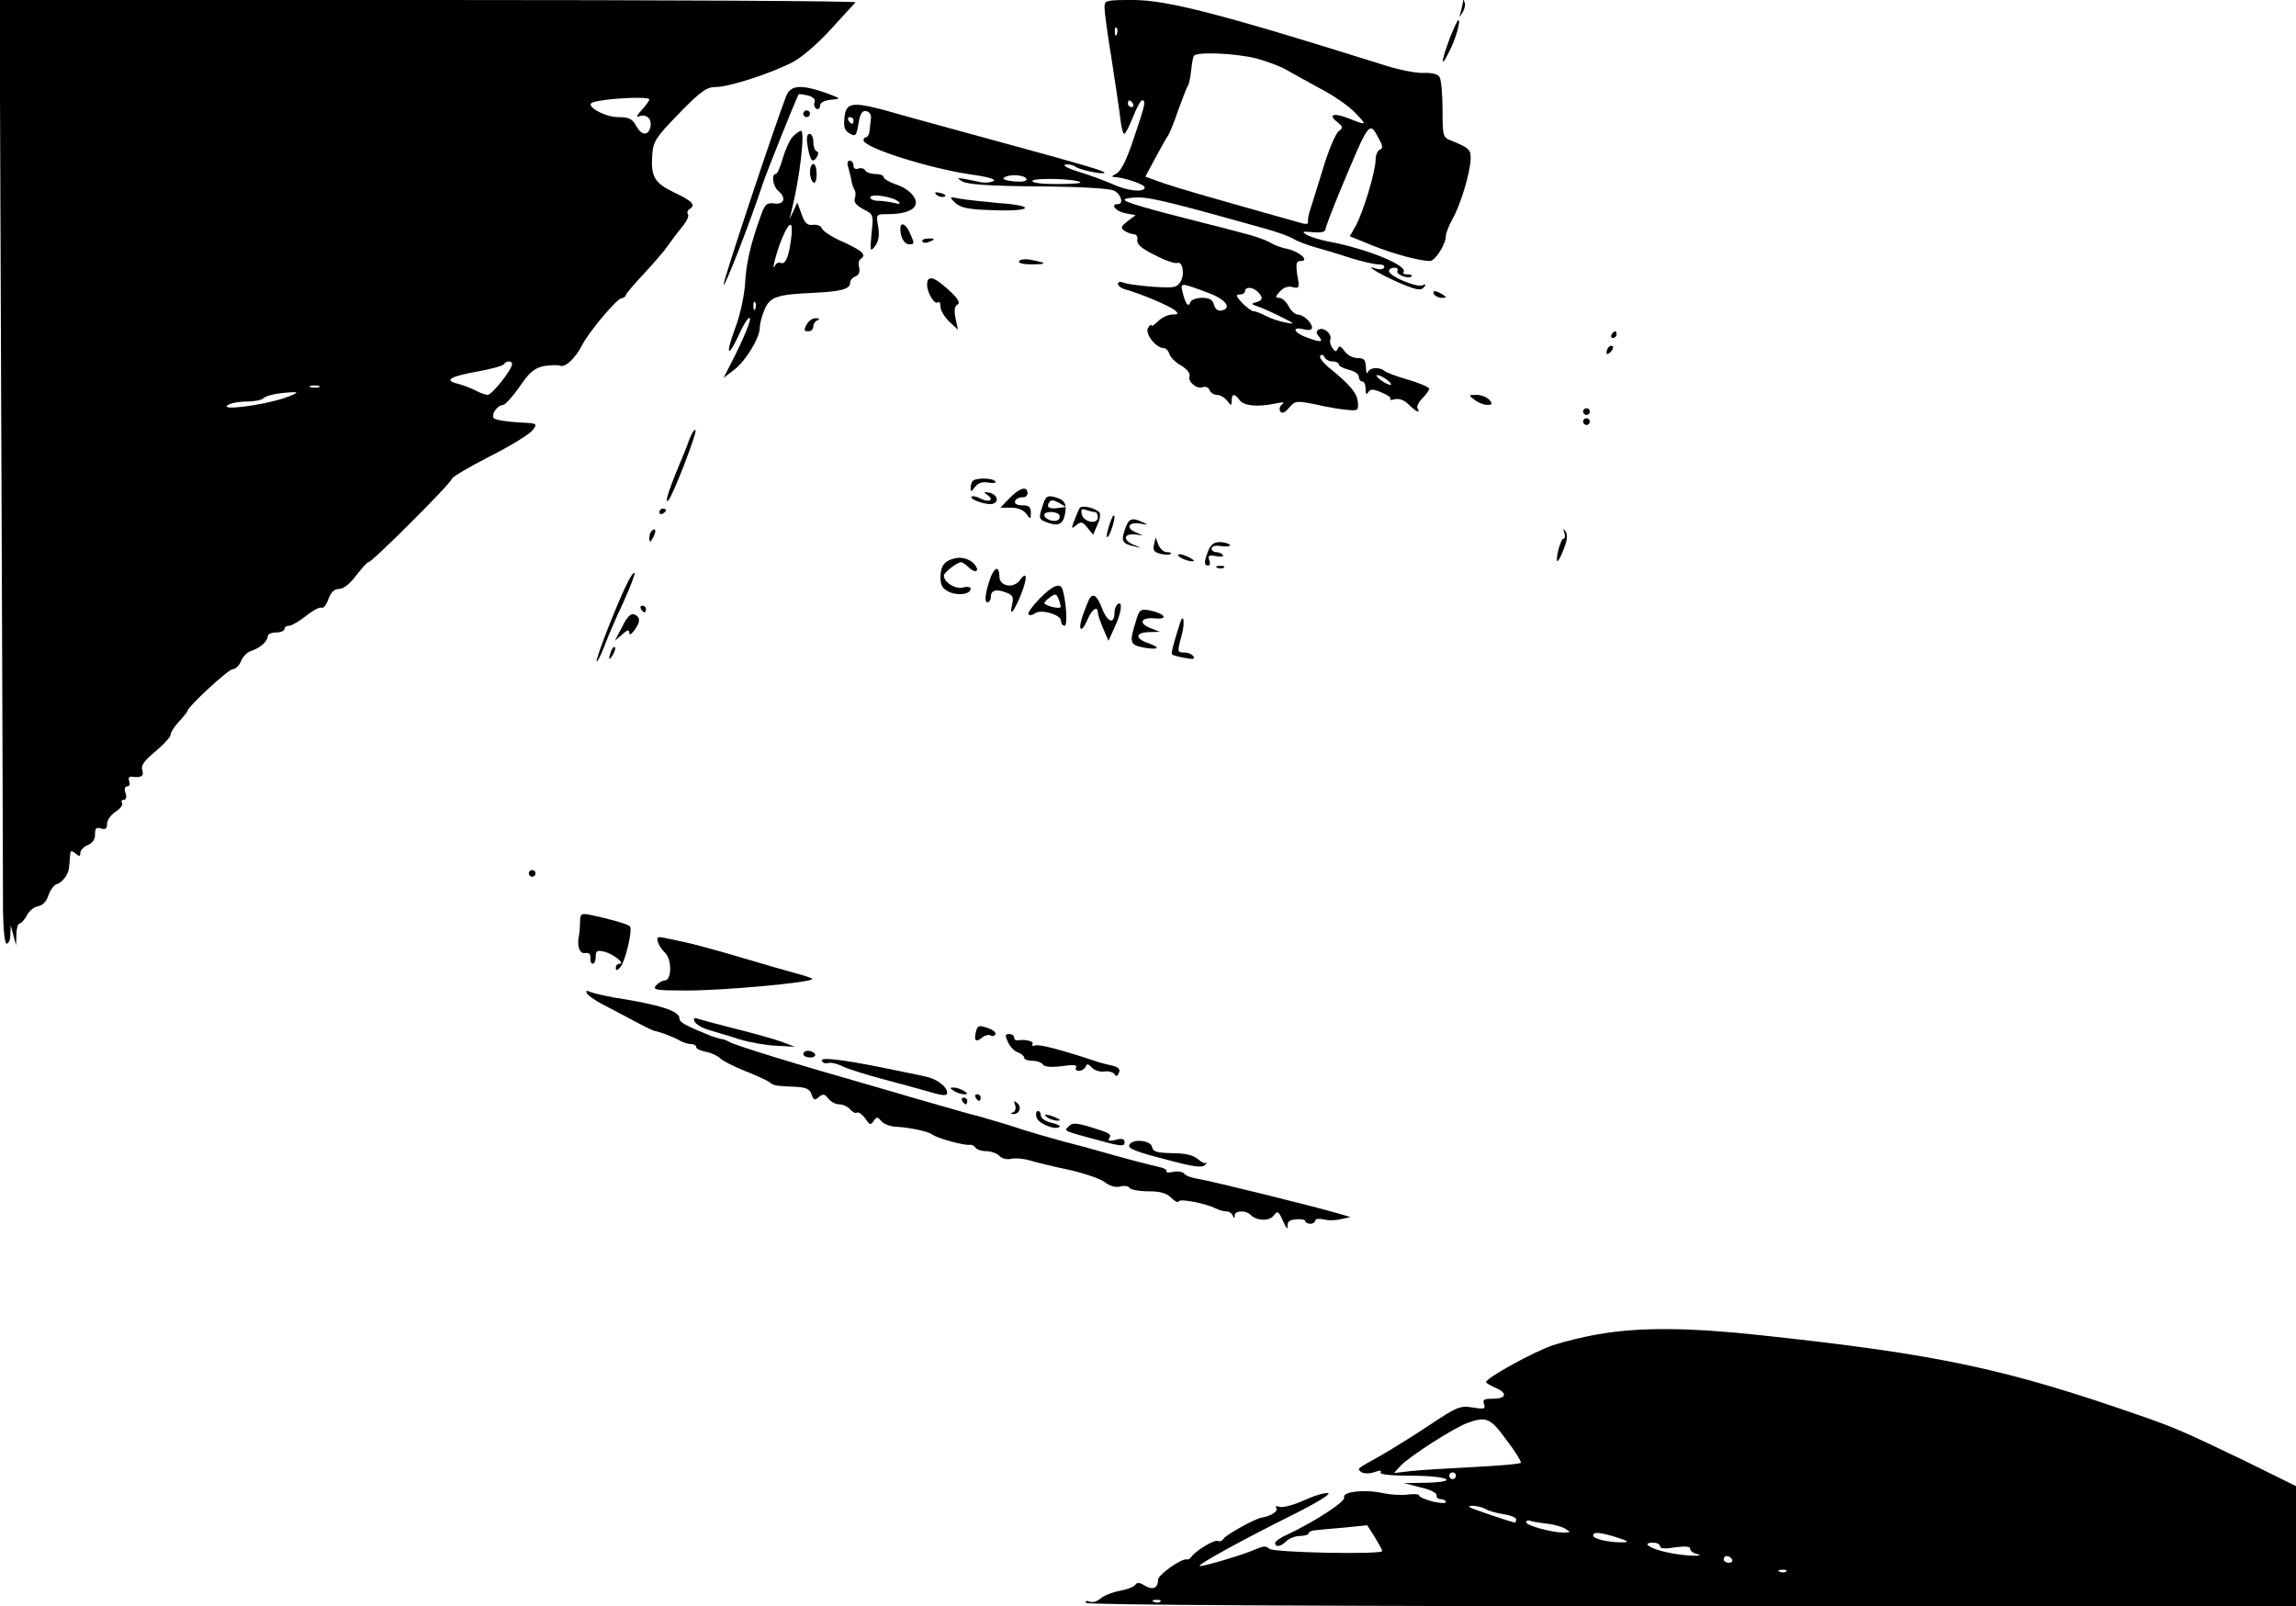 <?xml version="1.0" standalone="no"?>
<!DOCTYPE svg PUBLIC "-//W3C//DTD SVG 20010904//EN"
 "http://www.w3.org/TR/2001/REC-SVG-20010904/DTD/svg10.dtd">
<svg version="1.0" xmlns="http://www.w3.org/2000/svg"
 width="686pt" height="480pt" viewBox="0 0 686 480"
 preserveAspectRatio="xMidYMid meet">

<g transform="translate(0,480) scale(0.1,-0.1)"
fill="#000000" stroke="none">
<path d="M4 3488 c3 -722 5 -1357 5 -1410 1 -58 5 -98 11 -98 6 0 11 12 11 28
l1 27 8 -30 8 -30 1 33 c0 17 5 32 9 32 5 0 15 11 22 24 7 14 22 26 34 28 13
2 25 14 31 33 6 17 17 31 25 33 15 4 34 28 36 47 1 6 2 21 3 34 1 20 3 21 16
11 12 -10 15 -10 15 1 0 8 10 19 23 24 14 6 22 18 21 33 0 17 4 21 18 16 13
-4 18 0 18 14 0 11 11 27 25 36 14 9 23 21 20 26 -4 6 -1 10 5 10 7 0 9 8 5
20 -4 12 -2 20 5 20 7 0 9 7 6 15 -3 9 -1 15 7 14 30 -4 38 2 32 20 -4 14 6
28 40 56 25 21 45 43 45 50 0 7 11 24 25 39 14 15 25 29 25 31 0 12 122 125
135 125 8 0 20 11 25 24 5 13 19 28 31 31 27 9 49 29 49 44 0 6 11 11 25 11
14 0 25 5 25 10 0 6 6 10 14 10 7 0 30 13 51 30 20 16 41 27 46 24 5 -3 14 8
20 25 8 22 18 31 32 31 14 0 33 16 51 40 17 22 33 40 37 40 11 0 249 238 249
249 0 5 51 35 113 67 62 31 120 67 128 78 16 21 16 21 -45 24 -33 2 -65 7 -70
12 -10 10 10 40 28 40 6 1 28 25 49 55 29 43 44 55 72 61 19 3 41 4 49 1 15
-6 46 23 66 63 21 40 104 139 118 139 6 1 12 5 12 9 0 4 24 32 53 63 28 30 61
68 72 84 11 16 30 41 43 57 13 15 21 32 18 37 -4 5 -2 12 4 16 20 12 9 24 -44
49 -61 29 -72 48 -67 115 3 39 11 51 80 122 65 67 83 79 110 79 39 0 163 40
229 74 27 14 76 56 114 98 36 40 70 76 74 81 4 4 -570 7 -1275 7 l-1282 0 5
-1312z m1936 1015 c0 -4 -10 -18 -22 -31 -17 -18 -18 -24 -7 -19 22 7 38 -10
32 -34 -7 -26 -27 -24 -43 6 -11 20 -21 25 -53 25 -41 0 -102 35 -76 44 35 12
169 19 169 9z m-410 -791 c0 -16 -60 -92 -73 -92 -6 0 -24 6 -38 14 -14 7 -38
16 -54 20 -40 10 -18 22 68 37 37 7 70 16 73 21 7 11 24 10 24 0z m-577 -69
c-7 -2 -19 -2 -25 0 -7 3 -2 5 12 5 14 0 19 -2 13 -5z m-108 -34 c-71 -22
-188 -36 -165 -20 8 6 33 11 56 11 22 0 44 4 50 9 9 10 50 18 94 19 14 0 -2
-8 -35 -19z"/>
<path d="M3300 4778 c0 -13 9 -81 21 -153 11 -71 23 -151 26 -177 3 -27 8 -48
12 -48 4 0 15 23 26 50 11 28 23 50 27 50 12 0 11 -9 -24 -112 -22 -67 -39
-100 -53 -107 -14 -7 -15 -10 -5 -10 31 -2 90 -22 90 -31 0 -16 -51 -11 -94 9
-23 10 -68 27 -101 37 -33 10 -52 20 -42 22 10 2 23 -1 30 -6 12 -10 87 -25
87 -18 0 5 -63 24 -295 87 -104 28 -244 67 -310 85 -148 43 -167 42 -172 -8
-3 -29 1 -39 16 -47 17 -10 20 -7 26 30 5 30 11 39 23 37 10 -2 16 -12 14 -23
-1 -11 -3 -28 -4 -37 -1 -10 -6 -18 -10 -18 -4 0 -8 -4 -8 -9 0 -22 192 -83
318 -102 53 -7 79 -15 71 -20 -8 -4 -24 -6 -36 -4 -77 16 -79 16 -58 3 14 -9
80 -14 227 -15 128 -1 215 -6 227 -13 21 -11 29 -40 11 -40 -24 0 -7 -21 21
-27 l32 -6 -24 -18 c-20 -16 -22 -20 -9 -29 8 -5 21 -10 28 -10 7 0 12 -8 10
-17 -2 -13 13 -26 52 -45 30 -16 60 -26 67 -24 16 7 24 -33 10 -56 -11 -18
-20 -19 -82 -15 -38 3 -78 8 -87 12 -10 4 -18 3 -18 -3 0 -6 10 -14 23 -17 49
-14 133 -50 147 -62 12 -11 11 -13 -8 -13 -12 0 -31 -9 -42 -20 -11 -11 -20
-17 -20 -12 0 4 -5 0 -10 -8 -10 -16 23 -60 46 -60 7 0 15 -8 18 -18 3 -10 19
-26 36 -35 16 -10 27 -23 24 -31 -6 -17 22 -40 40 -33 8 3 17 -1 20 -9 3 -8
13 -14 22 -14 9 0 23 -8 30 -17 13 -17 13 -17 14 0 0 21 9 22 24 1 13 -17 52
-21 106 -10 23 5 30 4 21 -2 -7 -5 -10 -15 -6 -21 5 -8 13 -5 26 10 19 22 22
22 82 10 34 -8 77 -15 94 -16 30 -3 32 -1 30 23 -2 27 -23 52 -87 104 -18 15
-30 31 -25 35 4 5 10 2 12 -4 3 -7 13 -13 24 -13 10 0 19 -4 19 -9 0 -5 14
-12 30 -16 17 -4 30 -13 30 -21 0 -8 5 -14 10 -14 6 0 10 -10 10 -22 0 -16 3
-19 8 -10 7 10 15 10 40 -1 18 -7 30 -16 26 -19 -3 -4 3 -4 14 -1 13 3 28 -3
41 -16 22 -22 37 -28 26 -11 -3 5 3 18 15 30 11 11 20 24 20 28 0 5 -28 17
-62 27 -35 10 -67 22 -72 27 -15 12 -44 10 -49 -4 -3 -7 -6 -1 -6 15 -1 22 -6
27 -25 27 -14 0 -31 9 -39 21 -11 15 -16 17 -20 7 -4 -10 -8 -10 -16 2 -6 8
-9 20 -6 27 5 15 -21 37 -35 28 -8 -5 -8 -11 1 -21 14 -17 5 -18 -38 -2 -38
14 -45 33 -8 24 15 -4 25 -2 25 5 0 15 -26 39 -43 39 -7 0 -20 11 -27 25 -7
14 -20 25 -28 25 -13 0 -12 3 2 19 11 12 25 17 38 13 20 -5 21 -2 14 36 -5 35
-3 42 10 42 28 0 -3 28 -39 36 -17 3 -41 12 -52 19 -11 7 -47 20 -80 28 -33 9
-87 23 -120 31 -174 44 -235 62 -235 69 0 4 19 7 42 7 37 0 107 -17 388 -96
30 -9 64 -21 75 -28 11 -7 40 -18 65 -25 25 -7 72 -21 105 -32 33 -10 70 -19
83 -19 13 0 21 -4 17 -10 -3 -5 -13 -6 -23 -3 -40 14 7 -15 66 -41 51 -22 66
-25 75 -16 9 10 8 12 -4 7 -19 -6 -99 28 -99 43 0 5 7 10 16 10 8 0 13 -4 9
-9 -6 -11 33 -26 42 -17 4 3 -2 6 -12 6 -10 0 -15 3 -12 6 18 19 -109 71 -223
92 -25 5 -55 14 -65 20 -17 10 -15 11 18 8 23 -2 37 1 37 8 0 6 20 58 44 116
88 211 87 210 116 155 12 -21 12 -29 3 -32 -7 -3 -13 -16 -13 -30 0 -35 -37
-157 -59 -197 l-18 -32 66 -27 c65 -26 139 -46 173 -47 16 0 48 50 48 76 0 7
9 30 20 50 24 42 52 136 54 178 1 29 -5 34 -56 55 -27 10 -28 12 -28 93 0 46
-4 90 -9 98 -6 9 -24 13 -48 12 -21 -1 -72 9 -113 22 -490 154 -653 196 -755
196 -81 0 -85 -1 -85 -22z m37 -80 c-3 -8 -6 -5 -6 6 -1 11 2 17 5 13 3 -3 4
-12 1 -19z m418 -73 c32 -9 73 -24 89 -34 17 -10 63 -35 101 -56 39 -20 85
-52 103 -71 38 -39 37 -40 -18 -18 -45 18 -64 12 -34 -11 17 -14 18 -16 3 -28
-9 -7 -31 -59 -48 -117 -18 -58 -35 -114 -39 -125 -3 -11 -5 -24 -4 -29 2 -5
-5 -6 -15 -4 -274 77 -368 104 -415 120 l-56 20 30 56 c17 32 34 62 38 67 4 6
18 39 30 75 13 36 26 70 30 75 3 6 7 26 9 45 2 19 5 38 8 43 8 13 126 8 188
-8z m-370 -135 c3 -5 1 -10 -4 -10 -6 0 -11 5 -11 10 0 6 2 10 4 10 3 0 8 -4
11 -10z m-835 -50 c0 -5 -2 -10 -4 -10 -3 0 -8 5 -11 10 -3 6 -1 10 4 10 6 0
11 -4 11 -10z m517 -175 c2 -7 -13 -9 -38 -7 -26 3 -37 7 -28 12 17 11 62 7
66 -5z m161 -10 c3 -3 -29 -5 -72 -5 -47 0 -75 4 -71 10 6 9 133 6 143 -5z
m387 -332 c49 -19 66 -45 34 -51 -10 -2 -19 5 -22 18 -4 14 -13 20 -35 20 -17
0 -32 -6 -35 -12 -6 -18 -14 -8 -23 26 -8 33 -10 33 81 -1z m143 5 c17 -17 15
-26 -5 -31 -16 -4 -15 -6 3 -12 12 -4 44 -18 70 -31 44 -22 45 -24 16 -18 -18
3 -45 12 -60 20 -15 8 -31 14 -37 14 -5 0 -21 12 -34 25 -18 20 -20 25 -7 25
9 0 16 5 16 10 0 14 23 13 38 -2z m386 -263 c11 -8 15 -15 10 -15 -6 0 -19 7
-30 15 -10 8 -14 14 -9 14 6 0 19 -6 29 -14z"/>
<path d="M4371 4793 c-1 -6 -4 -20 -7 -30 -5 -17 -5 -17 6 0 6 10 9 23 6 30
-3 9 -5 9 -5 0z"/>
<path d="M4331 4684 c-26 -70 -27 -91 -2 -40 20 38 37 96 28 96 -2 0 -14 -25
-26 -56z"/>
<path d="M2349 4513 c-33 -85 -190 -556 -187 -564 3 -9 78 184 115 296 15 45
96 246 109 273 1 2 13 0 27 -3 16 -4 24 -12 21 -20 -3 -7 -1 -16 5 -20 6 -3
11 1 11 9 0 9 12 16 33 18 32 3 31 3 -17 21 -73 25 -104 23 -117 -10z"/>
<path d="M2400 4460 c0 -5 5 -10 10 -10 6 0 10 5 10 10 0 6 -4 10 -10 10 -5 0
-10 -4 -10 -10z"/>
<path d="M2369 4392 c-9 -9 -22 -38 -30 -64 -7 -27 -17 -48 -21 -48 -14 0 -9
-37 7 -50 25 -21 18 -42 -11 -38 -23 3 -29 -2 -41 -37 -31 -86 -44 -143 -47
-205 -3 -37 -15 -94 -30 -132 -29 -79 -22 -91 12 -18 12 28 26 50 31 50 9 0
-16 -60 -58 -142 l-19 -37 29 22 c35 25 79 97 79 127 0 11 6 36 14 54 16 39
36 46 148 51 81 4 108 11 108 30 0 7 7 16 16 19 10 4 14 14 11 26 -3 11 -1 23
4 26 19 12 7 24 -50 50 -33 14 -62 33 -65 41 -3 8 -15 13 -27 11 -17 -2 -25 5
-34 32 l-13 35 -11 -25 -12 -25 6 25 c25 100 41 240 28 239 -4 0 -15 -8 -24
-17z m-4 -294 c-6 -59 -17 -89 -31 -84 -7 3 -15 0 -18 -7 -14 -28 6 48 22 84
20 47 31 50 27 7z m-108 -220 c-3 -8 -6 -5 -6 6 -1 11 2 17 5 13 3 -3 4 -12 1
-19z"/>
<path d="M2413 4364 c7 -44 15 -53 27 -34 6 9 6 16 0 18 -6 2 -10 15 -10 28 0
13 -5 24 -11 24 -8 0 -10 -12 -6 -36z"/>
<path d="M2535 4298 c3 -13 8 -30 9 -38 1 -9 5 -20 9 -27 4 -6 4 -18 1 -26 -4
-11 5 -21 25 -32 31 -15 31 -17 25 -73 -5 -53 -4 -56 10 -38 11 14 14 31 10
58 -7 38 -6 38 27 38 48 0 77 10 84 27 8 21 -20 50 -61 63 -19 7 -34 16 -34
21 0 5 -11 9 -24 9 -14 0 -28 5 -31 11 -4 6 -13 8 -21 5 -8 -3 -14 1 -14 9 0
8 -5 15 -11 15 -7 0 -9 -8 -4 -22z m150 -101 c7 -6 2 -8 -15 -3 -14 3 -35 6
-47 6 -13 0 -23 5 -23 10 0 13 70 2 85 -13z"/>
<path d="M2420 4286 c0 -14 5 -28 10 -31 6 -4 10 7 10 24 0 17 -4 31 -10 31
-5 0 -10 -11 -10 -24z"/>
<path d="M2798 4218 c5 -5 16 -8 23 -6 8 3 3 7 -10 11 -17 4 -21 3 -13 -5z"/>
<path d="M2854 4194 c16 -15 38 -20 112 -22 116 -5 133 13 20 21 -45 4 -98 10
-117 13 -33 7 -34 6 -15 -12z"/>
<path d="M2690 4116 c0 -25 12 -46 26 -46 17 0 17 2 2 35 -12 27 -28 33 -28
11z"/>
<path d="M2756 4078 c3 -4 11 -5 19 -1 21 7 19 12 -4 10 -11 0 -18 -5 -15 -9z"/>
<path d="M3045 4020 c-4 -6 11 -10 36 -10 48 0 49 4 2 13 -18 4 -35 2 -38 -3z"/>
<path d="M2770 3948 c1 -26 24 -61 33 -51 4 3 7 -3 7 -14 0 -11 12 -30 26 -44
l26 -24 -7 34 c-5 23 -3 36 6 41 9 6 1 18 -27 44 -45 41 -64 45 -64 14z"/>
<path d="M4285 3920 c3 -5 14 -10 23 -10 15 0 15 2 2 10 -20 13 -33 13 -25 0z"/>
<path d="M2410 3830 c-9 -16 -8 -20 5 -20 8 0 15 6 15 14 0 8 6 17 13 19 7 3
5 6 -5 6 -10 1 -22 -8 -28 -19z"/>
<path d="M4815 3800 c-3 -5 -1 -10 4 -10 6 0 11 5 11 10 0 6 -2 10 -4 10 -3 0
-8 -4 -11 -10z"/>
<path d="M4807 3763 c-4 -3 -7 -11 -7 -17 0 -6 5 -5 12 2 6 6 9 14 7 17 -3 3
-9 2 -12 -2z"/>
<path d="M4406 3605 c10 -8 27 -15 38 -15 15 0 16 3 6 15 -7 8 -24 15 -38 15
-25 0 -25 -1 -6 -15z"/>
<path d="M4730 3570 c0 -5 5 -10 10 -10 6 0 10 5 10 10 0 6 -4 10 -10 10 -5 0
-10 -4 -10 -10z"/>
<path d="M4730 3540 c0 -5 5 -10 10 -10 6 0 10 5 10 10 0 6 -4 10 -10 10 -5 0
-10 -4 -10 -10z"/>
<path d="M2060 3488 c-6 -18 -22 -58 -35 -88 -29 -70 -40 -108 -28 -95 14 15
87 204 81 210 -3 3 -11 -9 -18 -27z"/>
<path d="M2907 3363 c-4 -3 -7 -13 -7 -22 0 -12 3 -11 13 4 10 12 22 16 40 13
15 -3 24 -1 21 3 -6 11 -58 12 -67 2z"/>
<path d="M3017 3312 l-28 -29 32 0 c19 0 37 -7 45 -18 13 -18 14 -18 14 3 0
17 -6 22 -26 22 -16 0 -24 5 -21 13 2 6 12 11 21 11 9 -1 16 4 16 12 0 23 -24
16 -53 -14z"/>
<path d="M2950 3321 c22 -15 5 -24 -20 -11 -12 6 -24 9 -27 6 -9 -8 49 -28 65
-21 19 7 10 29 -14 33 -15 3 -16 1 -4 -7z"/>
<path d="M3114 3285 c-11 -34 -10 -37 14 -46 34 -13 48 -6 54 25 6 31 -1 43
-32 51 -22 5 -26 2 -36 -30z m48 -3 c-27 -4 -37 2 -27 17 4 8 13 7 28 -1 l22
-13 -23 -3z m3 -21 c3 -5 1 -12 -4 -15 -12 -8 -41 3 -41 15 0 12 37 12 45 0z"/>
<path d="M3226 3282 c-3 -5 -10 -22 -16 -37 -10 -25 -9 -27 6 -14 14 11 19 10
33 -8 l17 -21 13 30 c8 17 10 33 5 38 -15 13 -52 21 -58 12z m45 -12 c5 0 9
-7 9 -16 0 -23 -44 -14 -48 10 -3 14 0 17 13 12 9 -3 21 -6 26 -6z"/>
<path d="M1970 3269 c0 -5 5 -7 10 -4 6 3 10 8 10 11 0 2 -4 4 -10 4 -5 0 -10
-5 -10 -11z"/>
<path d="M3312 3223 c-6 -20 -7 -32 -2 -27 10 10 25 64 18 64 -3 0 -10 -16
-16 -37z"/>
<path d="M3361 3218 c-12 -35 -8 -43 29 -51 22 -6 22 -5 -3 5 -33 14 -30 34 4
31 l24 -3 -23 10 c-31 13 -18 32 16 25 23 -4 24 -4 7 4 -33 16 -43 12 -54 -21z"/>
<path d="M1947 3213 c-4 -3 -7 -13 -7 -22 1 -13 3 -13 11 2 11 19 8 33 -4 20z"/>
<path d="M4674 3208 c3 -10 2 -18 -3 -18 -8 0 -24 -60 -18 -67 2 -2 11 14 19
36 11 26 12 43 6 52 -8 11 -9 10 -4 -3z"/>
<path d="M3448 3173 c-4 -17 0 -23 19 -28 14 -3 28 -4 31 0 3 3 -2 5 -12 5 -9
0 -20 10 -25 22 l-8 22 -5 -21z"/>
<path d="M3610 3154 c-13 -32 -13 -44 0 -44 5 0 7 7 3 16 -5 14 -1 16 20 12
15 -3 24 -1 21 3 -3 5 -12 9 -20 9 -8 0 -14 5 -14 11 0 7 12 10 29 7 17 -2 28
-1 25 4 -3 4 -16 8 -30 8 -17 0 -27 -8 -34 -26z"/>
<path d="M3520 3141 c0 -8 41 -23 47 -17 2 1 -8 8 -22 14 -14 6 -25 8 -25 3z"/>
<path d="M2855 3132 c-33 -7 -45 -23 -45 -57 0 -25 6 -34 26 -44 27 -12 64 -7
64 10 0 5 -11 7 -24 3 -22 -5 -56 16 -56 36 0 9 40 40 52 40 3 0 14 -7 23 -16
17 -17 32 -13 20 5 -10 17 -38 28 -60 23z"/>
<path d="M3638 3103 c7 -3 16 -2 19 1 4 3 -2 6 -13 5 -11 0 -14 -3 -6 -6z"/>
<path d="M2961 3078 c-17 -46 -21 -78 -11 -78 5 0 10 6 10 14 0 22 15 27 44
16 23 -8 25 -14 20 -37 -10 -41 7 -19 28 34 19 50 16 68 -5 39 -19 -26 -62
-18 -61 12 0 12 -3 22 -8 22 -5 0 -12 -10 -17 -22z"/>
<path d="M1877 3063 c-28 -53 -99 -234 -94 -239 2 -2 12 17 22 43 10 27 35 86
57 132 21 46 36 86 34 89 -3 2 -11 -9 -19 -25z"/>
<path d="M3105 3010 c-21 -22 -36 -43 -32 -46 4 -4 12 -2 19 3 18 14 78 -4 78
-22 0 -8 5 -15 11 -15 9 0 5 70 -6 108 -7 22 -30 13 -70 -28z m64 -23 c1 -8
-38 0 -48 9 -3 2 4 11 15 18 17 13 20 12 26 -2 4 -9 7 -21 7 -25z"/>
<path d="M3255 3011 c-3 -6 -12 -28 -20 -50 -16 -47 -4 -56 15 -11 12 29 30
41 30 20 0 -6 7 -27 16 -48 l16 -37 18 40 c21 44 25 80 10 70 -5 -3 -10 -15
-10 -25 0 -36 -20 -31 -36 9 -16 41 -27 50 -39 32z"/>
<path d="M1915 2980 c3 -5 8 -10 11 -10 2 0 4 5 4 10 0 6 -5 10 -11 10 -5 0
-7 -4 -4 -10z"/>
<path d="M3393 2941 c-19 -61 -17 -68 23 -76 46 -8 54 -1 15 13 -41 14 -39 32
2 33 l32 1 -28 11 c-37 15 -28 33 14 29 42 -4 29 15 -16 24 -28 5 -31 3 -42
-35z"/>
<path d="M1859 2927 l-22 -42 22 19 c15 14 21 15 21 6 0 -9 5 -7 15 6 19 25
19 40 0 48 -10 4 -22 -8 -36 -37z"/>
<path d="M3526 2939 c-21 -65 -27 -91 -24 -95 3 -2 19 -7 38 -10 24 -5 31 -4
26 4 -4 7 -16 12 -27 12 -22 0 -22 2 -8 53 10 36 5 68 -5 36z"/>
<path d="M1826 2855 c-9 -26 -7 -32 5 -12 6 10 9 21 6 23 -2 3 -7 -2 -11 -11z"/>
<path d="M1580 2190 c0 -5 5 -10 10 -10 6 0 10 5 10 10 0 6 -4 10 -10 10 -5 0
-10 -4 -10 -10z"/>
<path d="M1733 2043 c0 -15 -2 -32 -3 -38 -7 -30 1 -56 18 -53 11 2 17 -3 16
-14 -1 -10 2 -18 7 -18 5 0 9 9 9 21 0 18 4 20 26 15 27 -7 63 -36 45 -36 -6
0 -11 -5 -11 -12 0 -9 3 -9 12 0 16 16 39 114 30 124 -7 7 -68 24 -123 35 -23
4 -26 1 -26 -24z"/>
<path d="M1966 1984 c4 -11 13 -24 19 -29 23 -19 23 -85 1 -85 -7 0 -19 -7
-26 -15 -11 -13 0 -15 91 -15 111 0 365 23 376 34 2 2 -18 9 -44 16 -26 7
-100 28 -163 47 -105 31 -157 45 -233 60 -23 5 -26 3 -21 -13z"/>
<path d="M1754 1831 c4 -6 22 -19 40 -29 18 -9 61 -32 95 -50 33 -18 64 -33
68 -33 14 -2 58 -19 75 -29 10 -6 25 -10 33 -10 8 0 15 -4 15 -9 0 -5 13 -11
29 -14 16 -3 35 -12 42 -19 8 -8 41 -25 74 -38 33 -13 66 -28 74 -34 14 -11
18 -11 83 -14 27 -2 38 -7 43 -23 6 -17 9 -18 22 -7 12 10 17 9 28 -5 7 -9 21
-17 32 -17 11 0 26 -7 33 -15 7 -8 16 -13 20 -10 5 3 16 -5 25 -17 13 -20 17
-21 25 -8 9 13 12 13 23 0 6 -8 26 -16 42 -17 43 -2 98 -14 110 -23 13 -11 97
-34 112 -31 6 1 14 -3 18 -9 3 -5 17 -10 31 -10 14 0 32 -6 40 -14 7 -8 23
-12 35 -9 11 3 37 1 57 -5 20 -6 73 -19 117 -28 44 -10 91 -26 105 -36 15 -12
33 -17 46 -14 13 4 26 2 29 -4 3 -5 28 -10 56 -10 35 0 54 -5 68 -19 11 -11
21 -16 23 -11 3 9 80 -6 110 -21 10 -5 24 -9 32 -9 8 0 17 -6 19 -12 4 -10 6
-10 6 0 1 15 33 16 47 2 19 -19 57 -20 70 -2 11 15 14 13 28 -18 8 -19 14 -26
13 -15 -1 14 5 20 26 21 15 2 27 -1 27 -5 0 -4 7 -8 15 -8 8 0 15 5 15 10 0 5
11 6 25 3 14 -4 37 -3 53 1 l27 6 -30 9 c-86 25 -395 101 -425 105 -19 3 -38
10 -41 15 -4 6 -18 9 -33 6 -14 -3 -23 -2 -21 2 3 4 -8 10 -23 13 -25 5 -111
28 -177 47 -16 5 -65 18 -108 29 -44 12 -99 28 -124 36 -25 9 -79 25 -121 37
-43 11 -97 27 -122 34 -25 7 -115 33 -200 58 -225 64 -418 123 -432 133 -7 4
-17 8 -23 8 -5 1 -19 5 -30 9 -79 32 -95 41 -95 53 0 22 -60 41 -195 62 -27 5
-59 12 -69 16 -14 6 -17 5 -12 -4z"/>
<path d="M2075 1748 c4 -9 23 -20 43 -26 20 -6 62 -18 92 -28 30 -9 80 -18
110 -19 l55 -3 -40 15 c-22 8 -83 25 -135 38 -52 13 -103 27 -113 30 -13 5
-16 3 -12 -7z"/>
<path d="M2916 1717 c-7 -27 0 -33 18 -18 8 7 20 10 25 7 5 -4 12 -2 15 3 3 5
-7 14 -23 19 -26 9 -30 8 -35 -11z"/>
<path d="M3012 1685 c6 -13 19 -27 30 -30 10 -4 18 -11 18 -16 0 -5 11 -9 24
-9 14 0 28 -5 32 -11 4 -7 24 -9 56 -5 34 5 48 4 43 -4 -3 -5 0 -10 9 -10 8 0
17 6 20 13 3 9 8 8 18 -3 7 -8 24 -14 37 -12 13 2 27 -2 31 -8 5 -8 9 -7 13 4
5 11 -1 17 -21 22 -15 3 -38 9 -52 14 -99 33 -165 50 -177 46 -8 -3 -11 -1 -8
4 5 9 -23 15 -47 11 -5 0 -8 4 -8 9 0 6 -7 10 -15 10 -12 0 -13 -4 -3 -25z"/>
<path d="M2400 1650 c0 -5 9 -10 21 -10 11 0 17 5 14 10 -3 6 -13 10 -21 10
-8 0 -14 -4 -14 -10z"/>
<path d="M2456 1629 c3 -6 12 -8 18 -6 7 3 26 -1 42 -9 16 -8 70 -25 119 -38
50 -13 114 -31 143 -39 40 -12 52 -12 52 -3 0 19 -31 42 -65 49 -16 4 -73 15
-125 26 -129 26 -193 33 -184 20z"/>
<path d="M2850 1540 c8 -5 22 -10 30 -10 13 0 13 1 0 10 -8 5 -22 10 -30 10
-13 0 -13 -1 0 -10z"/>
<path d="M2915 1520 c3 -5 8 -10 11 -10 2 0 4 5 4 10 0 6 -5 10 -11 10 -5 0
-7 -4 -4 -10z"/>
<path d="M2875 1510 c3 -5 8 -10 11 -10 2 0 4 5 4 10 0 6 -5 10 -11 10 -5 0
-7 -4 -4 -10z"/>
<path d="M3033 1498 c3 -9 1 -19 -6 -22 -9 -3 -9 -5 0 -5 18 -1 27 19 13 32
-10 9 -12 8 -7 -5z"/>
<path d="M3097 1461 c5 -19 58 -40 69 -28 3 3 -8 8 -25 12 -17 4 -31 13 -31
21 0 8 -4 14 -9 14 -5 0 -7 -9 -4 -19z"/>
<path d="M3130 1460 c8 -5 22 -9 30 -9 10 0 8 3 -5 9 -27 12 -43 12 -25 0z"/>
<path d="M3193 1434 c-14 -14 -21 -12 95 -43 61 -17 72 -17 72 -5 0 11 -7 13
-26 8 -18 -5 -25 -3 -20 4 8 13 3 16 -59 35 -41 12 -52 12 -62 1z"/>
<path d="M3375 1380 c-8 -12 15 -21 128 -50 64 -17 91 -20 98 -11 5 6 6 9 2 6
-3 -3 -15 3 -25 12 -13 11 -37 17 -76 17 -46 1 -57 4 -60 19 -4 19 -56 25 -67
7z"/>
<path d="M4783 814 c-46 -7 -110 -23 -143 -34 -57 -19 -200 -98 -200 -110 0
-3 14 -11 30 -18 36 -16 30 -32 -12 -32 -24 0 -29 -3 -24 -16 5 -14 1 -16 -34
-10 -37 6 -47 2 -128 -52 -48 -32 -114 -73 -147 -92 -74 -41 -72 -39 -56 -50
8 -4 25 -4 38 1 16 6 22 5 18 -1 -4 -6 30 -10 94 -10 110 0 145 -19 39 -21
l-63 -1 50 -13 c28 -6 49 -17 47 -23 -1 -7 5 -12 13 -12 8 0 15 -4 15 -9 0 -4
-18 -3 -40 2 -22 6 -40 14 -40 18 0 4 -15 5 -32 3 -18 -3 -52 -1 -76 4 -53 12
-122 5 -116 -13 5 -12 -88 -72 -168 -110 -21 -9 -38 -21 -38 -26 0 -14 17 -11
34 6 8 8 26 15 40 15 14 0 26 4 26 8 0 4 8 8 18 9 9 1 49 5 87 8 l70 7 23 -36
c12 -20 22 -38 22 -41 0 -11 -326 -5 -338 7 -9 9 -18 8 -39 -1 -31 -15 -152
-51 -168 -51 -14 1 128 79 275 152 74 37 118 64 108 66 -10 2 -43 -8 -73 -22
-31 -14 -63 -22 -72 -19 -10 4 -14 2 -9 -5 5 -9 -19 -23 -44 -27 -18 -2 -106
-51 -113 -62 -5 -7 -12 -11 -18 -8 -9 6 -67 -29 -80 -48 -3 -5 -9 -8 -13 -7
-17 3 -86 -46 -86 -61 0 -25 -16 -32 -40 -17 -15 9 -23 10 -28 2 -4 -6 -25
-14 -47 -18 -22 -4 -48 -15 -57 -23 -10 -9 -24 -13 -33 -9 -9 3 -13 2 -10 -4
4 -6 664 -10 1810 -10 l1805 0 0 180 0 179 -152 75 c-177 85 -208 99 -303 132
-414 145 -615 187 -1145 244 -211 23 -359 24 -477 4z m-282 -317 c26 -34 45
-65 43 -68 -2 -4 -66 -9 -141 -13 -76 -4 -160 -9 -188 -12 l-50 -6 19 21 c24
27 161 115 201 129 56 20 68 15 116 -51z m-151 -107 c0 -5 -4 -10 -10 -10 -5
0 -10 5 -10 10 0 6 5 10 10 10 6 0 10 -4 10 -10z m88 -99 c9 -6 34 -13 55 -16
20 -3 37 -10 37 -15 0 -6 -2 -10 -3 -10 -8 0 -132 42 -136 46 -9 8 30 4 47 -5z
m183 -44 c20 -2 45 -9 55 -15 18 -11 18 -11 -4 -12 -34 0 -112 21 -112 31 0 5
6 7 13 4 6 -2 28 -6 48 -8z m209 -41 c35 -11 39 -15 19 -15 -39 -1 -89 10 -89
20 0 12 18 11 70 -5z m130 -27 c0 -7 16 -8 45 -3 29 4 45 3 45 -4 0 -6 8 -13
18 -15 37 -10 -39 -7 -87 4 -52 11 -78 29 -42 29 12 0 21 -5 21 -11z m215 -39
c3 -5 -1 -10 -9 -10 -9 0 -16 5 -16 10 0 6 4 10 9 10 6 0 13 -4 16 -10z m162
-36 c-3 -3 -12 -4 -19 -1 -8 3 -5 6 6 6 11 1 17 -2 13 -5z m-1870 -90 c-3 -3
-12 -4 -19 -1 -8 3 -5 6 6 6 11 1 17 -2 13 -5z"/>
</g>
</svg>
